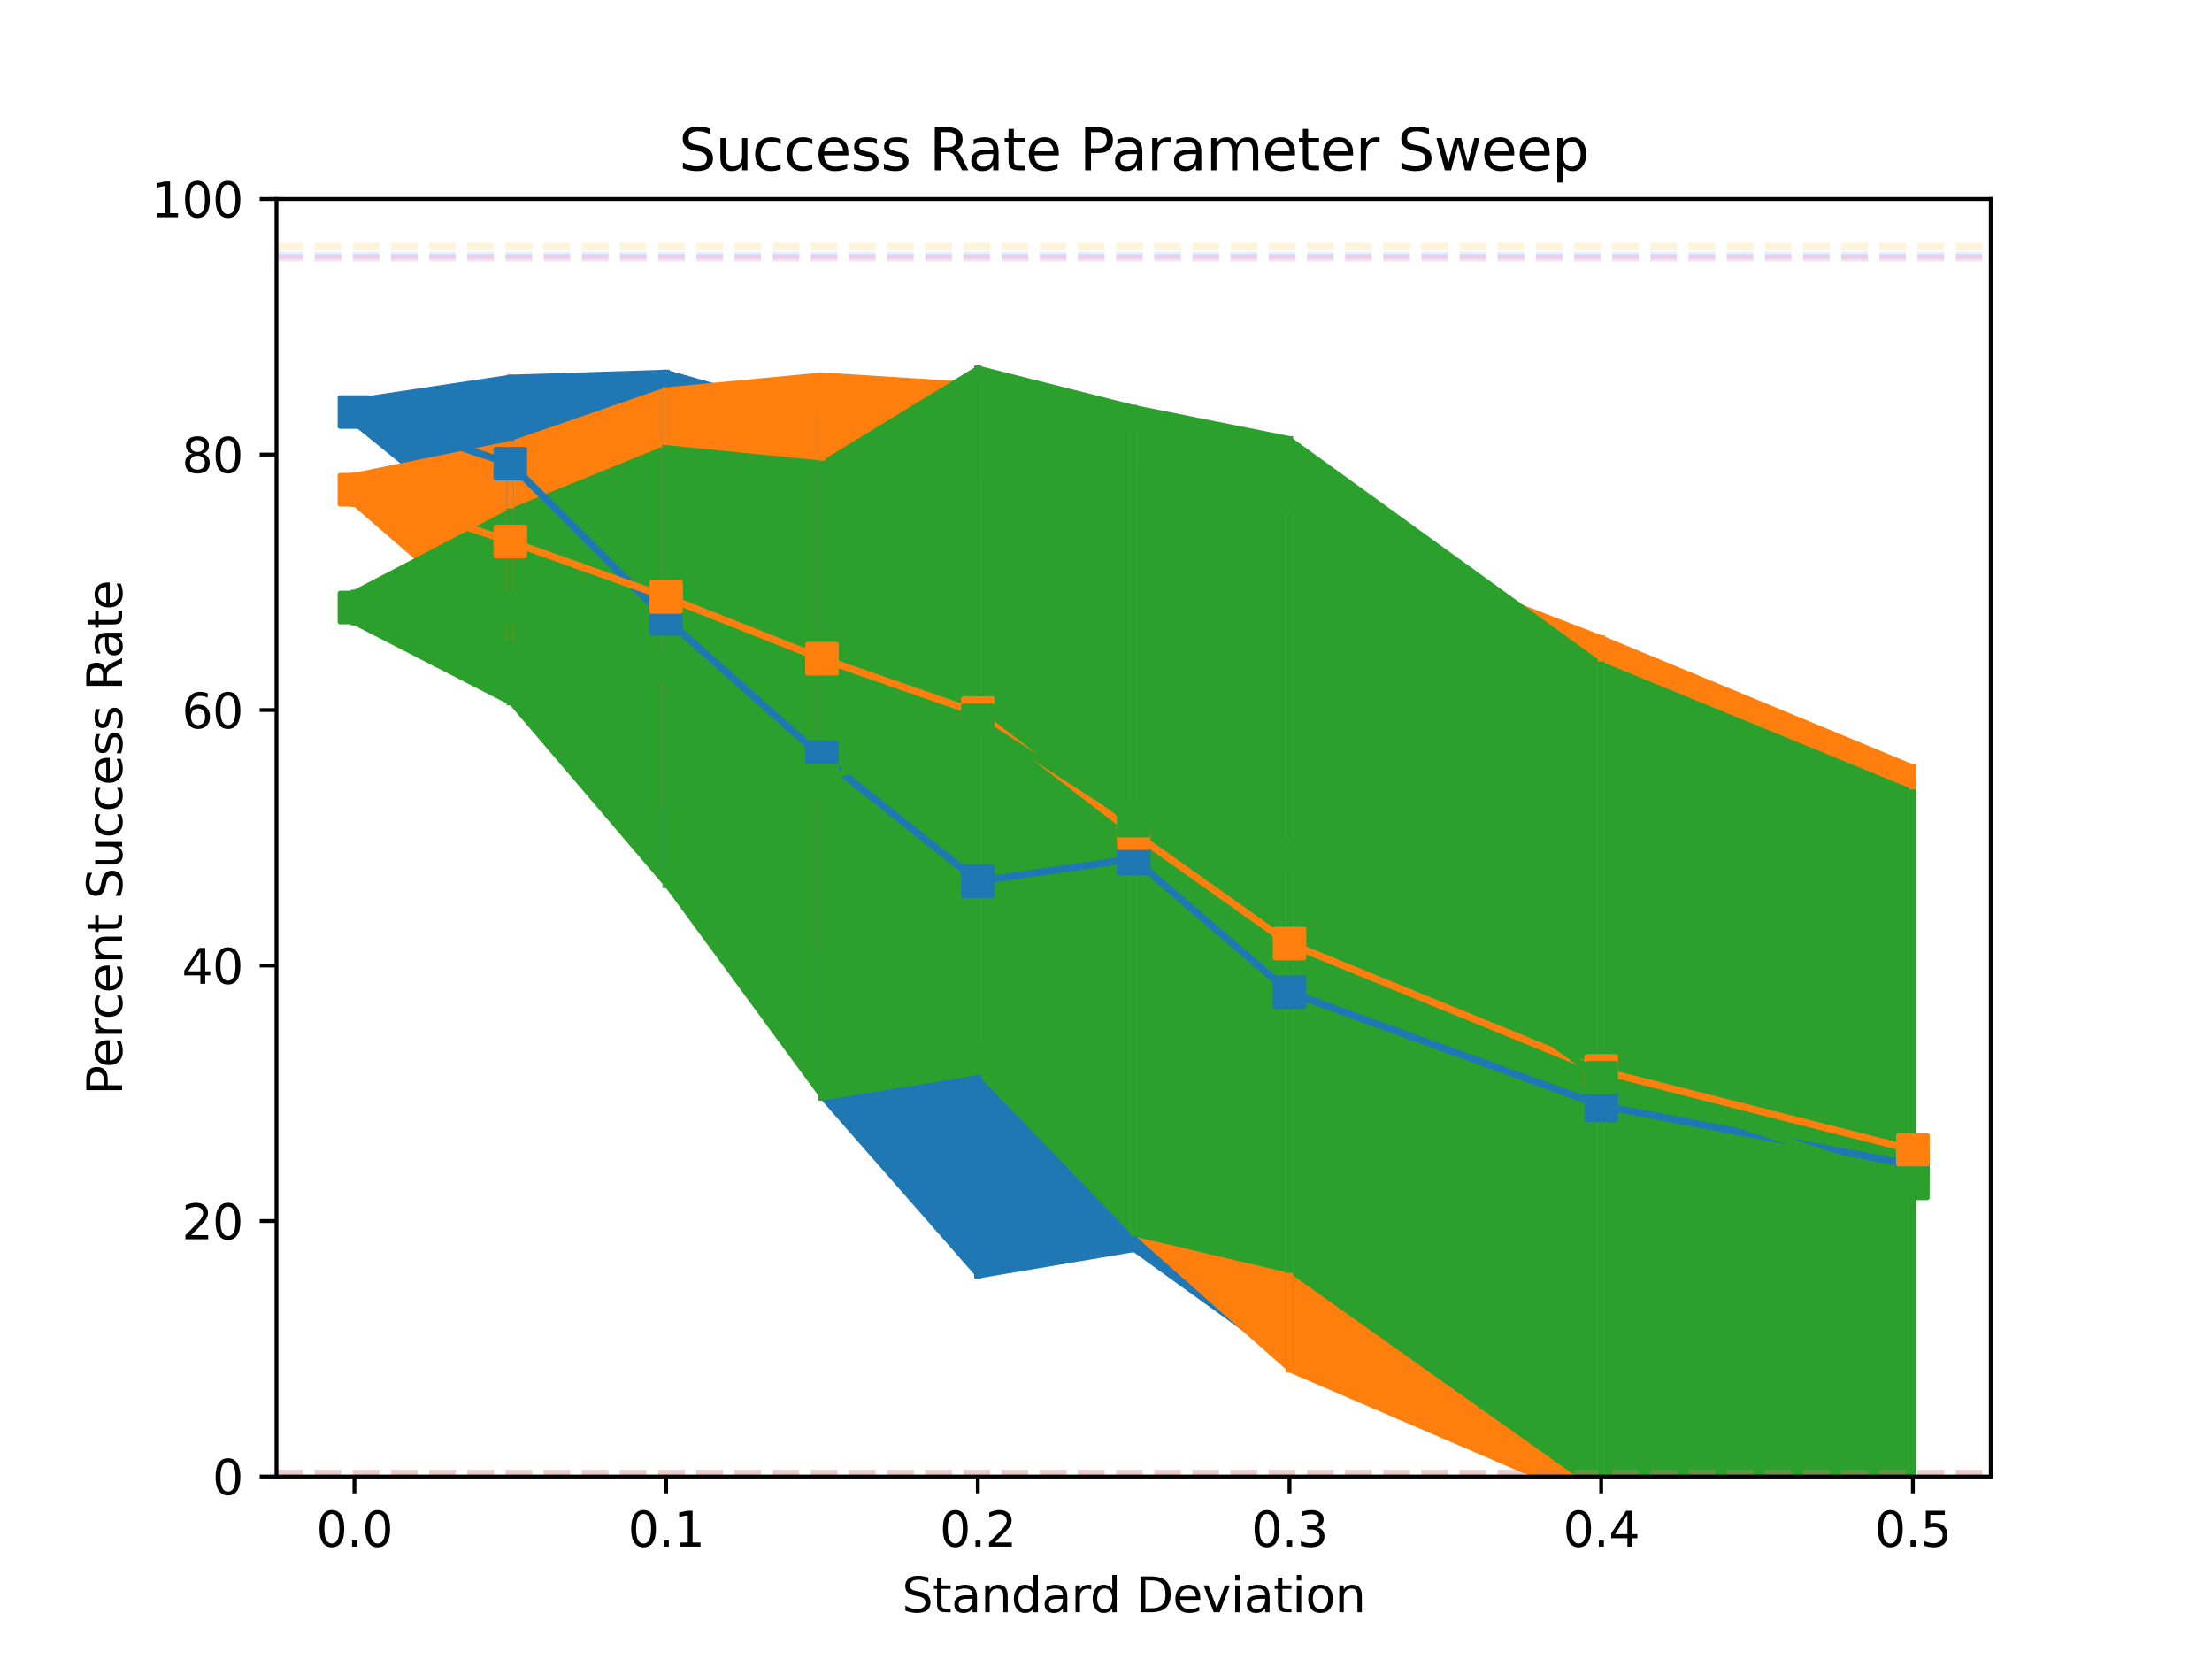 <?xml version="1.0" encoding="utf-8" standalone="no"?>
<!DOCTYPE svg PUBLIC "-//W3C//DTD SVG 1.1//EN"
  "http://www.w3.org/Graphics/SVG/1.1/DTD/svg11.dtd">
<svg xmlns:xlink="http://www.w3.org/1999/xlink" width="460.8pt" height="345.6pt" viewBox="0 0 460.8 345.6" xmlns="http://www.w3.org/2000/svg" version="1.1">
 <defs>
  <style type="text/css">*{stroke-linejoin: round; stroke-linecap: butt}</style>
 </defs>
 <g id="figure_1">
  <g id="patch_1">
   <path d="M 0 345.6 
L 460.8 345.6 
L 460.8 0 
L 0 0 
z
" style="fill: #ffffff"/>
  </g>
  <g id="axes_1">
   <g id="patch_2">
    <path d="M 57.6 307.584 
L 414.72 307.584 
L 414.72 41.472 
L 57.6 41.472 
z
" style="fill: #ffffff"/>
   </g>
   <g id="PolyCollection_1">
    <path d="M 73.833 82.918 
L 73.833 88.758 
L 106.298 115.146 
L 138.764 180.788 
L 171.229 229.279 
L 203.695 266.341 
L 236.16 260.855 
L 268.625 284.258 
L 333.556 310.139 
L 398.487 316.965 
L 398.487 168.447 
L 398.487 168.447 
L 333.556 150.45 
L 268.625 129.165 
L 236.16 96.924 
L 203.695 100.789 
L 171.229 86.204 
L 138.764 77.008 
L 106.298 78.053 
L 73.833 82.918 
z
" clip-path="url(#p14eae1d080)" style="fill: #1f77b4"/>
   </g>
   <g id="PolyCollection_2">
    <path d="M 73.833 98.464 
L 73.833 105.598 
L 106.298 133.728 
L 138.764 168.066 
L 171.229 196.847 
L 203.695 217.432 
L 236.16 257.173 
L 268.625 285.923 
L 333.556 313.865 
L 398.487 319.841 
L 398.487 159.211 
L 398.487 159.211 
L 333.556 132.317 
L 268.625 107.201 
L 236.16 89.914 
L 203.695 79.652 
L 171.229 77.591 
L 138.764 80.671 
L 106.298 91.878 
L 73.833 98.464 
z
" clip-path="url(#p14eae1d080)" style="fill: #ff7f0e"/>
   </g>
   <g id="PolyCollection_3">
    <path d="M 73.833 122.832 
L 73.833 130.28 
L 106.298 146.936 
L 138.764 185.024 
L 171.229 229.257 
L 203.695 223.955 
L 236.16 257.572 
L 268.625 265.187 
L 333.556 311.252 
L 398.487 328.573 
L 398.487 164.445 
L 398.487 164.445 
L 333.556 137.804 
L 268.625 90.847 
L 236.16 84.337 
L 203.695 76.131 
L 171.229 95.961 
L 138.764 92.72 
L 106.298 105.926 
L 73.833 122.832 
z
" clip-path="url(#p14eae1d080)" style="fill: #2ca02c"/>
   </g>
   <g id="matplotlib.axis_1">
    <g id="xtick_1">
     <g id="line2d_1">
      <defs>
       <path id="mad8cd93039" d="M 0 0 
L 0 3.5 
" style="stroke: #000000; stroke-width: 0.8"/>
      </defs>
      <g>
       <use xlink:href="#mad8cd93039" x="73.833" y="307.584" style="stroke: #000000; stroke-width: 0.8"/>
      </g>
     </g>
     <g id="text_1">
      <!-- 0.0 -->
      <g transform="translate(65.881 322.182) scale(0.1 -0.1)">
       <defs>
        <path id="DejaVuSans-30" d="M 2034 4250 
Q 1547 4250 1301 3770 
Q 1056 3291 1056 2328 
Q 1056 1369 1301 889 
Q 1547 409 2034 409 
Q 2525 409 2770 889 
Q 3016 1369 3016 2328 
Q 3016 3291 2770 3770 
Q 2525 4250 2034 4250 
z
M 2034 4750 
Q 2819 4750 3233 4129 
Q 3647 3509 3647 2328 
Q 3647 1150 3233 529 
Q 2819 -91 2034 -91 
Q 1250 -91 836 529 
Q 422 1150 422 2328 
Q 422 3509 836 4129 
Q 1250 4750 2034 4750 
z
" transform="scale(0.016)"/>
        <path id="DejaVuSans-2e" d="M 684 794 
L 1344 794 
L 1344 0 
L 684 0 
L 684 794 
z
" transform="scale(0.016)"/>
       </defs>
       <use xlink:href="#DejaVuSans-30"/>
       <use xlink:href="#DejaVuSans-2e" x="63.623"/>
       <use xlink:href="#DejaVuSans-30" x="95.41"/>
      </g>
     </g>
    </g>
    <g id="xtick_2">
     <g id="line2d_2">
      <g>
       <use xlink:href="#mad8cd93039" x="138.764" y="307.584" style="stroke: #000000; stroke-width: 0.8"/>
      </g>
     </g>
     <g id="text_2">
      <!-- 0.1 -->
      <g transform="translate(130.812 322.182) scale(0.1 -0.1)">
       <defs>
        <path id="DejaVuSans-31" d="M 794 531 
L 1825 531 
L 1825 4091 
L 703 3866 
L 703 4441 
L 1819 4666 
L 2450 4666 
L 2450 531 
L 3481 531 
L 3481 0 
L 794 0 
L 794 531 
z
" transform="scale(0.016)"/>
       </defs>
       <use xlink:href="#DejaVuSans-30"/>
       <use xlink:href="#DejaVuSans-2e" x="63.623"/>
       <use xlink:href="#DejaVuSans-31" x="95.41"/>
      </g>
     </g>
    </g>
    <g id="xtick_3">
     <g id="line2d_3">
      <g>
       <use xlink:href="#mad8cd93039" x="203.695" y="307.584" style="stroke: #000000; stroke-width: 0.8"/>
      </g>
     </g>
     <g id="text_3">
      <!-- 0.2 -->
      <g transform="translate(195.743 322.182) scale(0.1 -0.1)">
       <defs>
        <path id="DejaVuSans-32" d="M 1228 531 
L 3431 531 
L 3431 0 
L 469 0 
L 469 531 
Q 828 903 1448 1529 
Q 2069 2156 2228 2338 
Q 2531 2678 2651 2914 
Q 2772 3150 2772 3378 
Q 2772 3750 2511 3984 
Q 2250 4219 1831 4219 
Q 1534 4219 1204 4116 
Q 875 4013 500 3803 
L 500 4441 
Q 881 4594 1212 4672 
Q 1544 4750 1819 4750 
Q 2544 4750 2975 4387 
Q 3406 4025 3406 3419 
Q 3406 3131 3298 2873 
Q 3191 2616 2906 2266 
Q 2828 2175 2409 1742 
Q 1991 1309 1228 531 
z
" transform="scale(0.016)"/>
       </defs>
       <use xlink:href="#DejaVuSans-30"/>
       <use xlink:href="#DejaVuSans-2e" x="63.623"/>
       <use xlink:href="#DejaVuSans-32" x="95.41"/>
      </g>
     </g>
    </g>
    <g id="xtick_4">
     <g id="line2d_4">
      <g>
       <use xlink:href="#mad8cd93039" x="268.625" y="307.584" style="stroke: #000000; stroke-width: 0.8"/>
      </g>
     </g>
     <g id="text_4">
      <!-- 0.3 -->
      <g transform="translate(260.674 322.182) scale(0.1 -0.1)">
       <defs>
        <path id="DejaVuSans-33" d="M 2597 2516 
Q 3050 2419 3304 2112 
Q 3559 1806 3559 1356 
Q 3559 666 3084 287 
Q 2609 -91 1734 -91 
Q 1441 -91 1130 -33 
Q 819 25 488 141 
L 488 750 
Q 750 597 1062 519 
Q 1375 441 1716 441 
Q 2309 441 2620 675 
Q 2931 909 2931 1356 
Q 2931 1769 2642 2001 
Q 2353 2234 1838 2234 
L 1294 2234 
L 1294 2753 
L 1863 2753 
Q 2328 2753 2575 2939 
Q 2822 3125 2822 3475 
Q 2822 3834 2567 4026 
Q 2313 4219 1838 4219 
Q 1578 4219 1281 4162 
Q 984 4106 628 3988 
L 628 4550 
Q 988 4650 1302 4700 
Q 1616 4750 1894 4750 
Q 2613 4750 3031 4423 
Q 3450 4097 3450 3541 
Q 3450 3153 3228 2886 
Q 3006 2619 2597 2516 
z
" transform="scale(0.016)"/>
       </defs>
       <use xlink:href="#DejaVuSans-30"/>
       <use xlink:href="#DejaVuSans-2e" x="63.623"/>
       <use xlink:href="#DejaVuSans-33" x="95.41"/>
      </g>
     </g>
    </g>
    <g id="xtick_5">
     <g id="line2d_5">
      <g>
       <use xlink:href="#mad8cd93039" x="333.556" y="307.584" style="stroke: #000000; stroke-width: 0.8"/>
      </g>
     </g>
     <g id="text_5">
      <!-- 0.4 -->
      <g transform="translate(325.605 322.182) scale(0.1 -0.1)">
       <defs>
        <path id="DejaVuSans-34" d="M 2419 4116 
L 825 1625 
L 2419 1625 
L 2419 4116 
z
M 2253 4666 
L 3047 4666 
L 3047 1625 
L 3713 1625 
L 3713 1100 
L 3047 1100 
L 3047 0 
L 2419 0 
L 2419 1100 
L 313 1100 
L 313 1709 
L 2253 4666 
z
" transform="scale(0.016)"/>
       </defs>
       <use xlink:href="#DejaVuSans-30"/>
       <use xlink:href="#DejaVuSans-2e" x="63.623"/>
       <use xlink:href="#DejaVuSans-34" x="95.41"/>
      </g>
     </g>
    </g>
    <g id="xtick_6">
     <g id="line2d_6">
      <g>
       <use xlink:href="#mad8cd93039" x="398.487" y="307.584" style="stroke: #000000; stroke-width: 0.8"/>
      </g>
     </g>
     <g id="text_6">
      <!-- 0.5 -->
      <g transform="translate(390.536 322.182) scale(0.1 -0.1)">
       <defs>
        <path id="DejaVuSans-35" d="M 691 4666 
L 3169 4666 
L 3169 4134 
L 1269 4134 
L 1269 2991 
Q 1406 3038 1543 3061 
Q 1681 3084 1819 3084 
Q 2600 3084 3056 2656 
Q 3513 2228 3513 1497 
Q 3513 744 3044 326 
Q 2575 -91 1722 -91 
Q 1428 -91 1123 -41 
Q 819 9 494 109 
L 494 744 
Q 775 591 1075 516 
Q 1375 441 1709 441 
Q 2250 441 2565 725 
Q 2881 1009 2881 1497 
Q 2881 1984 2565 2268 
Q 2250 2553 1709 2553 
Q 1456 2553 1204 2497 
Q 953 2441 691 2322 
L 691 4666 
z
" transform="scale(0.016)"/>
       </defs>
       <use xlink:href="#DejaVuSans-30"/>
       <use xlink:href="#DejaVuSans-2e" x="63.623"/>
       <use xlink:href="#DejaVuSans-35" x="95.41"/>
      </g>
     </g>
    </g>
    <g id="text_7">
     <!-- Standard Deviation -->
     <g transform="translate(187.907 335.861) scale(0.1 -0.1)">
      <defs>
       <path id="DejaVuSans-53" d="M 3425 4513 
L 3425 3897 
Q 3066 4069 2747 4153 
Q 2428 4238 2131 4238 
Q 1616 4238 1336 4038 
Q 1056 3838 1056 3469 
Q 1056 3159 1242 3001 
Q 1428 2844 1947 2747 
L 2328 2669 
Q 3034 2534 3370 2195 
Q 3706 1856 3706 1288 
Q 3706 609 3251 259 
Q 2797 -91 1919 -91 
Q 1588 -91 1214 -16 
Q 841 59 441 206 
L 441 856 
Q 825 641 1194 531 
Q 1563 422 1919 422 
Q 2459 422 2753 634 
Q 3047 847 3047 1241 
Q 3047 1584 2836 1778 
Q 2625 1972 2144 2069 
L 1759 2144 
Q 1053 2284 737 2584 
Q 422 2884 422 3419 
Q 422 4038 858 4394 
Q 1294 4750 2059 4750 
Q 2388 4750 2728 4690 
Q 3069 4631 3425 4513 
z
" transform="scale(0.016)"/>
       <path id="DejaVuSans-74" d="M 1172 4494 
L 1172 3500 
L 2356 3500 
L 2356 3053 
L 1172 3053 
L 1172 1153 
Q 1172 725 1289 603 
Q 1406 481 1766 481 
L 2356 481 
L 2356 0 
L 1766 0 
Q 1100 0 847 248 
Q 594 497 594 1153 
L 594 3053 
L 172 3053 
L 172 3500 
L 594 3500 
L 594 4494 
L 1172 4494 
z
" transform="scale(0.016)"/>
       <path id="DejaVuSans-61" d="M 2194 1759 
Q 1497 1759 1228 1600 
Q 959 1441 959 1056 
Q 959 750 1161 570 
Q 1363 391 1709 391 
Q 2188 391 2477 730 
Q 2766 1069 2766 1631 
L 2766 1759 
L 2194 1759 
z
M 3341 1997 
L 3341 0 
L 2766 0 
L 2766 531 
Q 2569 213 2275 61 
Q 1981 -91 1556 -91 
Q 1019 -91 701 211 
Q 384 513 384 1019 
Q 384 1609 779 1909 
Q 1175 2209 1959 2209 
L 2766 2209 
L 2766 2266 
Q 2766 2663 2505 2880 
Q 2244 3097 1772 3097 
Q 1472 3097 1187 3025 
Q 903 2953 641 2809 
L 641 3341 
Q 956 3463 1253 3523 
Q 1550 3584 1831 3584 
Q 2591 3584 2966 3190 
Q 3341 2797 3341 1997 
z
" transform="scale(0.016)"/>
       <path id="DejaVuSans-6e" d="M 3513 2113 
L 3513 0 
L 2938 0 
L 2938 2094 
Q 2938 2591 2744 2837 
Q 2550 3084 2163 3084 
Q 1697 3084 1428 2787 
Q 1159 2491 1159 1978 
L 1159 0 
L 581 0 
L 581 3500 
L 1159 3500 
L 1159 2956 
Q 1366 3272 1645 3428 
Q 1925 3584 2291 3584 
Q 2894 3584 3203 3211 
Q 3513 2838 3513 2113 
z
" transform="scale(0.016)"/>
       <path id="DejaVuSans-64" d="M 2906 2969 
L 2906 4863 
L 3481 4863 
L 3481 0 
L 2906 0 
L 2906 525 
Q 2725 213 2448 61 
Q 2172 -91 1784 -91 
Q 1150 -91 751 415 
Q 353 922 353 1747 
Q 353 2572 751 3078 
Q 1150 3584 1784 3584 
Q 2172 3584 2448 3432 
Q 2725 3281 2906 2969 
z
M 947 1747 
Q 947 1113 1208 752 
Q 1469 391 1925 391 
Q 2381 391 2643 752 
Q 2906 1113 2906 1747 
Q 2906 2381 2643 2742 
Q 2381 3103 1925 3103 
Q 1469 3103 1208 2742 
Q 947 2381 947 1747 
z
" transform="scale(0.016)"/>
       <path id="DejaVuSans-72" d="M 2631 2963 
Q 2534 3019 2420 3045 
Q 2306 3072 2169 3072 
Q 1681 3072 1420 2755 
Q 1159 2438 1159 1844 
L 1159 0 
L 581 0 
L 581 3500 
L 1159 3500 
L 1159 2956 
Q 1341 3275 1631 3429 
Q 1922 3584 2338 3584 
Q 2397 3584 2469 3576 
Q 2541 3569 2628 3553 
L 2631 2963 
z
" transform="scale(0.016)"/>
       <path id="DejaVuSans-20" transform="scale(0.016)"/>
       <path id="DejaVuSans-44" d="M 1259 4147 
L 1259 519 
L 2022 519 
Q 2988 519 3436 956 
Q 3884 1394 3884 2338 
Q 3884 3275 3436 3711 
Q 2988 4147 2022 4147 
L 1259 4147 
z
M 628 4666 
L 1925 4666 
Q 3281 4666 3915 4102 
Q 4550 3538 4550 2338 
Q 4550 1131 3912 565 
Q 3275 0 1925 0 
L 628 0 
L 628 4666 
z
" transform="scale(0.016)"/>
       <path id="DejaVuSans-65" d="M 3597 1894 
L 3597 1613 
L 953 1613 
Q 991 1019 1311 708 
Q 1631 397 2203 397 
Q 2534 397 2845 478 
Q 3156 559 3463 722 
L 3463 178 
Q 3153 47 2828 -22 
Q 2503 -91 2169 -91 
Q 1331 -91 842 396 
Q 353 884 353 1716 
Q 353 2575 817 3079 
Q 1281 3584 2069 3584 
Q 2775 3584 3186 3129 
Q 3597 2675 3597 1894 
z
M 3022 2063 
Q 3016 2534 2758 2815 
Q 2500 3097 2075 3097 
Q 1594 3097 1305 2825 
Q 1016 2553 972 2059 
L 3022 2063 
z
" transform="scale(0.016)"/>
       <path id="DejaVuSans-76" d="M 191 3500 
L 800 3500 
L 1894 563 
L 2988 3500 
L 3597 3500 
L 2284 0 
L 1503 0 
L 191 3500 
z
" transform="scale(0.016)"/>
       <path id="DejaVuSans-69" d="M 603 3500 
L 1178 3500 
L 1178 0 
L 603 0 
L 603 3500 
z
M 603 4863 
L 1178 4863 
L 1178 4134 
L 603 4134 
L 603 4863 
z
" transform="scale(0.016)"/>
       <path id="DejaVuSans-6f" d="M 1959 3097 
Q 1497 3097 1228 2736 
Q 959 2375 959 1747 
Q 959 1119 1226 758 
Q 1494 397 1959 397 
Q 2419 397 2687 759 
Q 2956 1122 2956 1747 
Q 2956 2369 2687 2733 
Q 2419 3097 1959 3097 
z
M 1959 3584 
Q 2709 3584 3137 3096 
Q 3566 2609 3566 1747 
Q 3566 888 3137 398 
Q 2709 -91 1959 -91 
Q 1206 -91 779 398 
Q 353 888 353 1747 
Q 353 2609 779 3096 
Q 1206 3584 1959 3584 
z
" transform="scale(0.016)"/>
      </defs>
      <use xlink:href="#DejaVuSans-53"/>
      <use xlink:href="#DejaVuSans-74" x="63.477"/>
      <use xlink:href="#DejaVuSans-61" x="102.686"/>
      <use xlink:href="#DejaVuSans-6e" x="163.965"/>
      <use xlink:href="#DejaVuSans-64" x="227.344"/>
      <use xlink:href="#DejaVuSans-61" x="290.82"/>
      <use xlink:href="#DejaVuSans-72" x="352.1"/>
      <use xlink:href="#DejaVuSans-64" x="391.463"/>
      <use xlink:href="#DejaVuSans-20" x="454.939"/>
      <use xlink:href="#DejaVuSans-44" x="486.727"/>
      <use xlink:href="#DejaVuSans-65" x="563.729"/>
      <use xlink:href="#DejaVuSans-76" x="625.252"/>
      <use xlink:href="#DejaVuSans-69" x="684.432"/>
      <use xlink:href="#DejaVuSans-61" x="712.215"/>
      <use xlink:href="#DejaVuSans-74" x="773.494"/>
      <use xlink:href="#DejaVuSans-69" x="812.703"/>
      <use xlink:href="#DejaVuSans-6f" x="840.486"/>
      <use xlink:href="#DejaVuSans-6e" x="901.668"/>
     </g>
    </g>
   </g>
   <g id="matplotlib.axis_2">
    <g id="ytick_1">
     <g id="line2d_7">
      <defs>
       <path id="mb1d6c1ee33" d="M 0 0 
L -3.5 0 
" style="stroke: #000000; stroke-width: 0.8"/>
      </defs>
      <g>
       <use xlink:href="#mb1d6c1ee33" x="57.6" y="307.584" style="stroke: #000000; stroke-width: 0.8"/>
      </g>
     </g>
     <g id="text_8">
      <!-- 0 -->
      <g transform="translate(44.237 311.383) scale(0.1 -0.1)">
       <use xlink:href="#DejaVuSans-30"/>
      </g>
     </g>
    </g>
    <g id="ytick_2">
     <g id="line2d_8">
      <g>
       <use xlink:href="#mb1d6c1ee33" x="57.6" y="254.362" style="stroke: #000000; stroke-width: 0.8"/>
      </g>
     </g>
     <g id="text_9">
      <!-- 20 -->
      <g transform="translate(37.875 258.161) scale(0.1 -0.1)">
       <use xlink:href="#DejaVuSans-32"/>
       <use xlink:href="#DejaVuSans-30" x="63.623"/>
      </g>
     </g>
    </g>
    <g id="ytick_3">
     <g id="line2d_9">
      <g>
       <use xlink:href="#mb1d6c1ee33" x="57.6" y="201.139" style="stroke: #000000; stroke-width: 0.8"/>
      </g>
     </g>
     <g id="text_10">
      <!-- 40 -->
      <g transform="translate(37.875 204.938) scale(0.1 -0.1)">
       <use xlink:href="#DejaVuSans-34"/>
       <use xlink:href="#DejaVuSans-30" x="63.623"/>
      </g>
     </g>
    </g>
    <g id="ytick_4">
     <g id="line2d_10">
      <g>
       <use xlink:href="#mb1d6c1ee33" x="57.6" y="147.917" style="stroke: #000000; stroke-width: 0.8"/>
      </g>
     </g>
     <g id="text_11">
      <!-- 60 -->
      <g transform="translate(37.875 151.716) scale(0.1 -0.1)">
       <defs>
        <path id="DejaVuSans-36" d="M 2113 2584 
Q 1688 2584 1439 2293 
Q 1191 2003 1191 1497 
Q 1191 994 1439 701 
Q 1688 409 2113 409 
Q 2538 409 2786 701 
Q 3034 994 3034 1497 
Q 3034 2003 2786 2293 
Q 2538 2584 2113 2584 
z
M 3366 4563 
L 3366 3988 
Q 3128 4100 2886 4159 
Q 2644 4219 2406 4219 
Q 1781 4219 1451 3797 
Q 1122 3375 1075 2522 
Q 1259 2794 1537 2939 
Q 1816 3084 2150 3084 
Q 2853 3084 3261 2657 
Q 3669 2231 3669 1497 
Q 3669 778 3244 343 
Q 2819 -91 2113 -91 
Q 1303 -91 875 529 
Q 447 1150 447 2328 
Q 447 3434 972 4092 
Q 1497 4750 2381 4750 
Q 2619 4750 2861 4703 
Q 3103 4656 3366 4563 
z
" transform="scale(0.016)"/>
       </defs>
       <use xlink:href="#DejaVuSans-36"/>
       <use xlink:href="#DejaVuSans-30" x="63.623"/>
      </g>
     </g>
    </g>
    <g id="ytick_5">
     <g id="line2d_11">
      <g>
       <use xlink:href="#mb1d6c1ee33" x="57.6" y="94.694" style="stroke: #000000; stroke-width: 0.8"/>
      </g>
     </g>
     <g id="text_12">
      <!-- 80 -->
      <g transform="translate(37.875 98.494) scale(0.1 -0.1)">
       <defs>
        <path id="DejaVuSans-38" d="M 2034 2216 
Q 1584 2216 1326 1975 
Q 1069 1734 1069 1313 
Q 1069 891 1326 650 
Q 1584 409 2034 409 
Q 2484 409 2743 651 
Q 3003 894 3003 1313 
Q 3003 1734 2745 1975 
Q 2488 2216 2034 2216 
z
M 1403 2484 
Q 997 2584 770 2862 
Q 544 3141 544 3541 
Q 544 4100 942 4425 
Q 1341 4750 2034 4750 
Q 2731 4750 3128 4425 
Q 3525 4100 3525 3541 
Q 3525 3141 3298 2862 
Q 3072 2584 2669 2484 
Q 3125 2378 3379 2068 
Q 3634 1759 3634 1313 
Q 3634 634 3220 271 
Q 2806 -91 2034 -91 
Q 1263 -91 848 271 
Q 434 634 434 1313 
Q 434 1759 690 2068 
Q 947 2378 1403 2484 
z
M 1172 3481 
Q 1172 3119 1398 2916 
Q 1625 2713 2034 2713 
Q 2441 2713 2670 2916 
Q 2900 3119 2900 3481 
Q 2900 3844 2670 4047 
Q 2441 4250 2034 4250 
Q 1625 4250 1398 4047 
Q 1172 3844 1172 3481 
z
" transform="scale(0.016)"/>
       </defs>
       <use xlink:href="#DejaVuSans-38"/>
       <use xlink:href="#DejaVuSans-30" x="63.623"/>
      </g>
     </g>
    </g>
    <g id="ytick_6">
     <g id="line2d_12">
      <g>
       <use xlink:href="#mb1d6c1ee33" x="57.6" y="41.472" style="stroke: #000000; stroke-width: 0.8"/>
      </g>
     </g>
     <g id="text_13">
      <!-- 100 -->
      <g transform="translate(31.512 45.271) scale(0.1 -0.1)">
       <use xlink:href="#DejaVuSans-31"/>
       <use xlink:href="#DejaVuSans-30" x="63.623"/>
       <use xlink:href="#DejaVuSans-30" x="127.246"/>
      </g>
     </g>
    </g>
    <g id="text_14">
     <!-- Percent Success Rate -->
     <g transform="translate(25.433 228.104) rotate(-90) scale(0.1 -0.1)">
      <defs>
       <path id="DejaVuSans-50" d="M 1259 4147 
L 1259 2394 
L 2053 2394 
Q 2494 2394 2734 2622 
Q 2975 2850 2975 3272 
Q 2975 3691 2734 3919 
Q 2494 4147 2053 4147 
L 1259 4147 
z
M 628 4666 
L 2053 4666 
Q 2838 4666 3239 4311 
Q 3641 3956 3641 3272 
Q 3641 2581 3239 2228 
Q 2838 1875 2053 1875 
L 1259 1875 
L 1259 0 
L 628 0 
L 628 4666 
z
" transform="scale(0.016)"/>
       <path id="DejaVuSans-63" d="M 3122 3366 
L 3122 2828 
Q 2878 2963 2633 3030 
Q 2388 3097 2138 3097 
Q 1578 3097 1268 2742 
Q 959 2388 959 1747 
Q 959 1106 1268 751 
Q 1578 397 2138 397 
Q 2388 397 2633 464 
Q 2878 531 3122 666 
L 3122 134 
Q 2881 22 2623 -34 
Q 2366 -91 2075 -91 
Q 1284 -91 818 406 
Q 353 903 353 1747 
Q 353 2603 823 3093 
Q 1294 3584 2113 3584 
Q 2378 3584 2631 3529 
Q 2884 3475 3122 3366 
z
" transform="scale(0.016)"/>
       <path id="DejaVuSans-75" d="M 544 1381 
L 544 3500 
L 1119 3500 
L 1119 1403 
Q 1119 906 1312 657 
Q 1506 409 1894 409 
Q 2359 409 2629 706 
Q 2900 1003 2900 1516 
L 2900 3500 
L 3475 3500 
L 3475 0 
L 2900 0 
L 2900 538 
Q 2691 219 2414 64 
Q 2138 -91 1772 -91 
Q 1169 -91 856 284 
Q 544 659 544 1381 
z
M 1991 3584 
L 1991 3584 
z
" transform="scale(0.016)"/>
       <path id="DejaVuSans-73" d="M 2834 3397 
L 2834 2853 
Q 2591 2978 2328 3040 
Q 2066 3103 1784 3103 
Q 1356 3103 1142 2972 
Q 928 2841 928 2578 
Q 928 2378 1081 2264 
Q 1234 2150 1697 2047 
L 1894 2003 
Q 2506 1872 2764 1633 
Q 3022 1394 3022 966 
Q 3022 478 2636 193 
Q 2250 -91 1575 -91 
Q 1294 -91 989 -36 
Q 684 19 347 128 
L 347 722 
Q 666 556 975 473 
Q 1284 391 1588 391 
Q 1994 391 2212 530 
Q 2431 669 2431 922 
Q 2431 1156 2273 1281 
Q 2116 1406 1581 1522 
L 1381 1569 
Q 847 1681 609 1914 
Q 372 2147 372 2553 
Q 372 3047 722 3315 
Q 1072 3584 1716 3584 
Q 2034 3584 2315 3537 
Q 2597 3491 2834 3397 
z
" transform="scale(0.016)"/>
       <path id="DejaVuSans-52" d="M 2841 2188 
Q 3044 2119 3236 1894 
Q 3428 1669 3622 1275 
L 4263 0 
L 3584 0 
L 2988 1197 
Q 2756 1666 2539 1819 
Q 2322 1972 1947 1972 
L 1259 1972 
L 1259 0 
L 628 0 
L 628 4666 
L 2053 4666 
Q 2853 4666 3247 4331 
Q 3641 3997 3641 3322 
Q 3641 2881 3436 2590 
Q 3231 2300 2841 2188 
z
M 1259 4147 
L 1259 2491 
L 2053 2491 
Q 2509 2491 2742 2702 
Q 2975 2913 2975 3322 
Q 2975 3731 2742 3939 
Q 2509 4147 2053 4147 
L 1259 4147 
z
" transform="scale(0.016)"/>
      </defs>
      <use xlink:href="#DejaVuSans-50"/>
      <use xlink:href="#DejaVuSans-65" x="56.678"/>
      <use xlink:href="#DejaVuSans-72" x="118.201"/>
      <use xlink:href="#DejaVuSans-63" x="157.064"/>
      <use xlink:href="#DejaVuSans-65" x="212.045"/>
      <use xlink:href="#DejaVuSans-6e" x="273.568"/>
      <use xlink:href="#DejaVuSans-74" x="336.947"/>
      <use xlink:href="#DejaVuSans-20" x="376.156"/>
      <use xlink:href="#DejaVuSans-53" x="407.943"/>
      <use xlink:href="#DejaVuSans-75" x="471.42"/>
      <use xlink:href="#DejaVuSans-63" x="534.799"/>
      <use xlink:href="#DejaVuSans-63" x="589.779"/>
      <use xlink:href="#DejaVuSans-65" x="644.76"/>
      <use xlink:href="#DejaVuSans-73" x="706.283"/>
      <use xlink:href="#DejaVuSans-73" x="758.383"/>
      <use xlink:href="#DejaVuSans-20" x="810.482"/>
      <use xlink:href="#DejaVuSans-52" x="842.27"/>
      <use xlink:href="#DejaVuSans-61" x="909.502"/>
      <use xlink:href="#DejaVuSans-74" x="970.781"/>
      <use xlink:href="#DejaVuSans-65" x="1009.99"/>
     </g>
    </g>
   </g>
   <g id="line2d_13">
    <path d="M 57.6 53.181 
L 414.72 53.181 
" clip-path="url(#p14eae1d080)" style="fill: none; stroke-dasharray: 5.55,2.4; stroke-dashoffset: 0; stroke: #648fff; stroke-opacity: 0.15; stroke-width: 1.5"/>
   </g>
   <g id="line2d_14">
    <path d="M 57.6 306.919 
L 414.72 306.919 
" clip-path="url(#p14eae1d080)" style="fill: none; stroke-dasharray: 5.55,2.4; stroke-dashoffset: 0; stroke: #648fff; stroke-opacity: 0.15; stroke-width: 1.5"/>
   </g>
   <g id="LineCollection_1">
    <path d="M 73.833 88.758 
L 73.833 82.918 
" clip-path="url(#p14eae1d080)" style="fill: none; stroke: #1f77b4; stroke-width: 1.5"/>
    <path d="M 106.298 115.146 
L 106.298 78.053 
" clip-path="url(#p14eae1d080)" style="fill: none; stroke: #1f77b4; stroke-width: 1.5"/>
    <path d="M 138.764 180.788 
L 138.764 77.008 
" clip-path="url(#p14eae1d080)" style="fill: none; stroke: #1f77b4; stroke-width: 1.5"/>
    <path d="M 171.229 229.279 
L 171.229 86.204 
" clip-path="url(#p14eae1d080)" style="fill: none; stroke: #1f77b4; stroke-width: 1.5"/>
    <path d="M 203.695 266.341 
L 203.695 100.789 
" clip-path="url(#p14eae1d080)" style="fill: none; stroke: #1f77b4; stroke-width: 1.5"/>
    <path d="M 236.16 260.855 
L 236.16 96.924 
" clip-path="url(#p14eae1d080)" style="fill: none; stroke: #1f77b4; stroke-width: 1.5"/>
    <path d="M 268.625 284.258 
L 268.625 129.165 
" clip-path="url(#p14eae1d080)" style="fill: none; stroke: #1f77b4; stroke-width: 1.5"/>
    <path d="M 333.556 310.139 
L 333.556 150.45 
" clip-path="url(#p14eae1d080)" style="fill: none; stroke: #1f77b4; stroke-width: 1.5"/>
    <path d="M 398.487 316.965 
L 398.487 168.447 
" clip-path="url(#p14eae1d080)" style="fill: none; stroke: #1f77b4; stroke-width: 1.5"/>
   </g>
   <g id="line2d_15">
    <path d="M 57.6 53.713 
L 414.72 53.713 
" clip-path="url(#p14eae1d080)" style="fill: none; stroke-dasharray: 5.55,2.4; stroke-dashoffset: 0; stroke: #dc267f; stroke-opacity: 0.15; stroke-width: 1.5"/>
   </g>
   <g id="line2d_16">
    <path d="M 57.6 306.919 
L 414.72 306.919 
" clip-path="url(#p14eae1d080)" style="fill: none; stroke-dasharray: 5.55,2.4; stroke-dashoffset: 0; stroke: #dc267f; stroke-opacity: 0.15; stroke-width: 1.5"/>
   </g>
   <g id="LineCollection_2">
    <path d="M 73.833 105.598 
L 73.833 98.464 
" clip-path="url(#p14eae1d080)" style="fill: none; stroke: #ff7f0e; stroke-width: 1.5"/>
    <path d="M 106.298 133.728 
L 106.298 91.878 
" clip-path="url(#p14eae1d080)" style="fill: none; stroke: #ff7f0e; stroke-width: 1.5"/>
    <path d="M 138.764 168.066 
L 138.764 80.671 
" clip-path="url(#p14eae1d080)" style="fill: none; stroke: #ff7f0e; stroke-width: 1.5"/>
    <path d="M 171.229 196.847 
L 171.229 77.591 
" clip-path="url(#p14eae1d080)" style="fill: none; stroke: #ff7f0e; stroke-width: 1.5"/>
    <path d="M 203.695 217.432 
L 203.695 79.652 
" clip-path="url(#p14eae1d080)" style="fill: none; stroke: #ff7f0e; stroke-width: 1.5"/>
    <path d="M 236.16 257.173 
L 236.16 89.914 
" clip-path="url(#p14eae1d080)" style="fill: none; stroke: #ff7f0e; stroke-width: 1.5"/>
    <path d="M 268.625 285.923 
L 268.625 107.201 
" clip-path="url(#p14eae1d080)" style="fill: none; stroke: #ff7f0e; stroke-width: 1.5"/>
    <path d="M 333.556 313.865 
L 333.556 132.317 
" clip-path="url(#p14eae1d080)" style="fill: none; stroke: #ff7f0e; stroke-width: 1.5"/>
    <path d="M 398.487 319.841 
L 398.487 159.211 
" clip-path="url(#p14eae1d080)" style="fill: none; stroke: #ff7f0e; stroke-width: 1.5"/>
   </g>
   <g id="line2d_17">
    <path d="M 57.6 51.318 
L 414.72 51.318 
" clip-path="url(#p14eae1d080)" style="fill: none; stroke-dasharray: 5.55,2.4; stroke-dashoffset: 0; stroke: #ffb000; stroke-opacity: 0.15; stroke-width: 1.5"/>
   </g>
   <g id="line2d_18">
    <path d="M 57.6 306.919 
L 414.72 306.919 
" clip-path="url(#p14eae1d080)" style="fill: none; stroke-dasharray: 5.55,2.4; stroke-dashoffset: 0; stroke: #ffb000; stroke-opacity: 0.15; stroke-width: 1.5"/>
   </g>
   <g id="LineCollection_3">
    <path d="M 73.833 130.28 
L 73.833 122.832 
" clip-path="url(#p14eae1d080)" style="fill: none; stroke: #2ca02c; stroke-width: 1.5"/>
    <path d="M 106.298 146.936 
L 106.298 105.926 
" clip-path="url(#p14eae1d080)" style="fill: none; stroke: #2ca02c; stroke-width: 1.5"/>
    <path d="M 138.764 185.024 
L 138.764 92.72 
" clip-path="url(#p14eae1d080)" style="fill: none; stroke: #2ca02c; stroke-width: 1.5"/>
    <path d="M 171.229 229.257 
L 171.229 95.961 
" clip-path="url(#p14eae1d080)" style="fill: none; stroke: #2ca02c; stroke-width: 1.5"/>
    <path d="M 203.695 223.955 
L 203.695 76.131 
" clip-path="url(#p14eae1d080)" style="fill: none; stroke: #2ca02c; stroke-width: 1.5"/>
    <path d="M 236.16 257.572 
L 236.16 84.337 
" clip-path="url(#p14eae1d080)" style="fill: none; stroke: #2ca02c; stroke-width: 1.5"/>
    <path d="M 268.625 265.187 
L 268.625 90.847 
" clip-path="url(#p14eae1d080)" style="fill: none; stroke: #2ca02c; stroke-width: 1.5"/>
    <path d="M 333.556 311.252 
L 333.556 137.804 
" clip-path="url(#p14eae1d080)" style="fill: none; stroke: #2ca02c; stroke-width: 1.5"/>
    <path d="M 398.487 328.573 
L 398.487 164.445 
" clip-path="url(#p14eae1d080)" style="fill: none; stroke: #2ca02c; stroke-width: 1.5"/>
   </g>
   <g id="line2d_19">
    <path d="M 73.833 85.838 
L 106.298 96.6 
L 138.764 128.898 
L 171.229 157.742 
L 203.695 183.565 
L 236.16 178.89 
L 268.625 206.712 
L 333.556 230.294 
L 398.487 242.706 
" clip-path="url(#p14eae1d080)" style="fill: none; stroke: #1f77b4; stroke-width: 1.5; stroke-linecap: square"/>
    <defs>
     <path id="m362ad21d21" d="M -3 3 
L 3 3 
L 3 -3 
L -3 -3 
z
" style="stroke: #1f77b4; stroke-linejoin: miter"/>
    </defs>
    <g clip-path="url(#p14eae1d080)">
     <use xlink:href="#m362ad21d21" x="73.833" y="85.838" style="fill: #1f77b4; stroke: #1f77b4; stroke-linejoin: miter"/>
     <use xlink:href="#m362ad21d21" x="106.298" y="96.6" style="fill: #1f77b4; stroke: #1f77b4; stroke-linejoin: miter"/>
     <use xlink:href="#m362ad21d21" x="138.764" y="128.898" style="fill: #1f77b4; stroke: #1f77b4; stroke-linejoin: miter"/>
     <use xlink:href="#m362ad21d21" x="171.229" y="157.742" style="fill: #1f77b4; stroke: #1f77b4; stroke-linejoin: miter"/>
     <use xlink:href="#m362ad21d21" x="203.695" y="183.565" style="fill: #1f77b4; stroke: #1f77b4; stroke-linejoin: miter"/>
     <use xlink:href="#m362ad21d21" x="236.16" y="178.89" style="fill: #1f77b4; stroke: #1f77b4; stroke-linejoin: miter"/>
     <use xlink:href="#m362ad21d21" x="268.625" y="206.712" style="fill: #1f77b4; stroke: #1f77b4; stroke-linejoin: miter"/>
     <use xlink:href="#m362ad21d21" x="333.556" y="230.294" style="fill: #1f77b4; stroke: #1f77b4; stroke-linejoin: miter"/>
     <use xlink:href="#m362ad21d21" x="398.487" y="242.706" style="fill: #1f77b4; stroke: #1f77b4; stroke-linejoin: miter"/>
    </g>
   </g>
   <g id="line2d_20">
    <path d="M 73.833 102.031 
L 106.298 112.803 
L 138.764 124.369 
L 171.229 137.219 
L 203.695 148.542 
L 236.16 173.543 
L 268.625 196.562 
L 333.556 223.091 
L 398.487 239.526 
" clip-path="url(#p14eae1d080)" style="fill: none; stroke: #ff7f0e; stroke-width: 1.5; stroke-linecap: square"/>
    <defs>
     <path id="m5fe5b60abf" d="M -3 3 
L 3 3 
L 3 -3 
L -3 -3 
z
" style="stroke: #ff7f0e; stroke-linejoin: miter"/>
    </defs>
    <g clip-path="url(#p14eae1d080)">
     <use xlink:href="#m5fe5b60abf" x="73.833" y="102.031" style="fill: #ff7f0e; stroke: #ff7f0e; stroke-linejoin: miter"/>
     <use xlink:href="#m5fe5b60abf" x="106.298" y="112.803" style="fill: #ff7f0e; stroke: #ff7f0e; stroke-linejoin: miter"/>
     <use xlink:href="#m5fe5b60abf" x="138.764" y="124.369" style="fill: #ff7f0e; stroke: #ff7f0e; stroke-linejoin: miter"/>
     <use xlink:href="#m5fe5b60abf" x="171.229" y="137.219" style="fill: #ff7f0e; stroke: #ff7f0e; stroke-linejoin: miter"/>
     <use xlink:href="#m5fe5b60abf" x="203.695" y="148.542" style="fill: #ff7f0e; stroke: #ff7f0e; stroke-linejoin: miter"/>
     <use xlink:href="#m5fe5b60abf" x="236.16" y="173.543" style="fill: #ff7f0e; stroke: #ff7f0e; stroke-linejoin: miter"/>
     <use xlink:href="#m5fe5b60abf" x="268.625" y="196.562" style="fill: #ff7f0e; stroke: #ff7f0e; stroke-linejoin: miter"/>
     <use xlink:href="#m5fe5b60abf" x="333.556" y="223.091" style="fill: #ff7f0e; stroke: #ff7f0e; stroke-linejoin: miter"/>
     <use xlink:href="#m5fe5b60abf" x="398.487" y="239.526" style="fill: #ff7f0e; stroke: #ff7f0e; stroke-linejoin: miter"/>
    </g>
   </g>
   <g id="line2d_21">
    <path d="M 73.833 126.556 
L 106.298 126.431 
L 138.764 138.872 
L 171.229 162.609 
L 203.695 150.043 
L 236.16 170.954 
L 268.625 178.017 
L 333.556 224.528 
L 398.487 246.509 
" clip-path="url(#p14eae1d080)" style="fill: none; stroke: #2ca02c; stroke-width: 1.5; stroke-linecap: square"/>
    <defs>
     <path id="m1ce0d9bf39" d="M -3 3 
L 3 3 
L 3 -3 
L -3 -3 
z
" style="stroke: #2ca02c; stroke-linejoin: miter"/>
    </defs>
    <g clip-path="url(#p14eae1d080)">
     <use xlink:href="#m1ce0d9bf39" x="73.833" y="126.556" style="fill: #2ca02c; stroke: #2ca02c; stroke-linejoin: miter"/>
     <use xlink:href="#m1ce0d9bf39" x="106.298" y="126.431" style="fill: #2ca02c; stroke: #2ca02c; stroke-linejoin: miter"/>
     <use xlink:href="#m1ce0d9bf39" x="138.764" y="138.872" style="fill: #2ca02c; stroke: #2ca02c; stroke-linejoin: miter"/>
     <use xlink:href="#m1ce0d9bf39" x="171.229" y="162.609" style="fill: #2ca02c; stroke: #2ca02c; stroke-linejoin: miter"/>
     <use xlink:href="#m1ce0d9bf39" x="203.695" y="150.043" style="fill: #2ca02c; stroke: #2ca02c; stroke-linejoin: miter"/>
     <use xlink:href="#m1ce0d9bf39" x="236.16" y="170.954" style="fill: #2ca02c; stroke: #2ca02c; stroke-linejoin: miter"/>
     <use xlink:href="#m1ce0d9bf39" x="268.625" y="178.017" style="fill: #2ca02c; stroke: #2ca02c; stroke-linejoin: miter"/>
     <use xlink:href="#m1ce0d9bf39" x="333.556" y="224.528" style="fill: #2ca02c; stroke: #2ca02c; stroke-linejoin: miter"/>
     <use xlink:href="#m1ce0d9bf39" x="398.487" y="246.509" style="fill: #2ca02c; stroke: #2ca02c; stroke-linejoin: miter"/>
    </g>
   </g>
   <g id="patch_3">
    <path d="M 57.6 307.584 
L 57.6 41.472 
" style="fill: none; stroke: #000000; stroke-width: 0.8; stroke-linejoin: miter; stroke-linecap: square"/>
   </g>
   <g id="patch_4">
    <path d="M 414.72 307.584 
L 414.72 41.472 
" style="fill: none; stroke: #000000; stroke-width: 0.8; stroke-linejoin: miter; stroke-linecap: square"/>
   </g>
   <g id="patch_5">
    <path d="M 57.6 307.584 
L 414.72 307.584 
" style="fill: none; stroke: #000000; stroke-width: 0.8; stroke-linejoin: miter; stroke-linecap: square"/>
   </g>
   <g id="patch_6">
    <path d="M 57.6 41.472 
L 414.72 41.472 
" style="fill: none; stroke: #000000; stroke-width: 0.8; stroke-linejoin: miter; stroke-linecap: square"/>
   </g>
   <g id="text_15">
    <!-- Success Rate Parameter Sweep -->
    <g transform="translate(141.408 35.472) scale(0.12 -0.12)">
     <defs>
      <path id="DejaVuSans-6d" d="M 3328 2828 
Q 3544 3216 3844 3400 
Q 4144 3584 4550 3584 
Q 5097 3584 5394 3201 
Q 5691 2819 5691 2113 
L 5691 0 
L 5113 0 
L 5113 2094 
Q 5113 2597 4934 2840 
Q 4756 3084 4391 3084 
Q 3944 3084 3684 2787 
Q 3425 2491 3425 1978 
L 3425 0 
L 2847 0 
L 2847 2094 
Q 2847 2600 2669 2842 
Q 2491 3084 2119 3084 
Q 1678 3084 1418 2786 
Q 1159 2488 1159 1978 
L 1159 0 
L 581 0 
L 581 3500 
L 1159 3500 
L 1159 2956 
Q 1356 3278 1631 3431 
Q 1906 3584 2284 3584 
Q 2666 3584 2933 3390 
Q 3200 3197 3328 2828 
z
" transform="scale(0.016)"/>
      <path id="DejaVuSans-77" d="M 269 3500 
L 844 3500 
L 1563 769 
L 2278 3500 
L 2956 3500 
L 3675 769 
L 4391 3500 
L 4966 3500 
L 4050 0 
L 3372 0 
L 2619 2869 
L 1863 0 
L 1184 0 
L 269 3500 
z
" transform="scale(0.016)"/>
      <path id="DejaVuSans-70" d="M 1159 525 
L 1159 -1331 
L 581 -1331 
L 581 3500 
L 1159 3500 
L 1159 2969 
Q 1341 3281 1617 3432 
Q 1894 3584 2278 3584 
Q 2916 3584 3314 3078 
Q 3713 2572 3713 1747 
Q 3713 922 3314 415 
Q 2916 -91 2278 -91 
Q 1894 -91 1617 61 
Q 1341 213 1159 525 
z
M 3116 1747 
Q 3116 2381 2855 2742 
Q 2594 3103 2138 3103 
Q 1681 3103 1420 2742 
Q 1159 2381 1159 1747 
Q 1159 1113 1420 752 
Q 1681 391 2138 391 
Q 2594 391 2855 752 
Q 3116 1113 3116 1747 
z
" transform="scale(0.016)"/>
     </defs>
     <use xlink:href="#DejaVuSans-53"/>
     <use xlink:href="#DejaVuSans-75" x="63.477"/>
     <use xlink:href="#DejaVuSans-63" x="126.855"/>
     <use xlink:href="#DejaVuSans-63" x="181.836"/>
     <use xlink:href="#DejaVuSans-65" x="236.816"/>
     <use xlink:href="#DejaVuSans-73" x="298.34"/>
     <use xlink:href="#DejaVuSans-73" x="350.439"/>
     <use xlink:href="#DejaVuSans-20" x="402.539"/>
     <use xlink:href="#DejaVuSans-52" x="434.326"/>
     <use xlink:href="#DejaVuSans-61" x="501.559"/>
     <use xlink:href="#DejaVuSans-74" x="562.838"/>
     <use xlink:href="#DejaVuSans-65" x="602.047"/>
     <use xlink:href="#DejaVuSans-20" x="663.57"/>
     <use xlink:href="#DejaVuSans-50" x="695.357"/>
     <use xlink:href="#DejaVuSans-61" x="751.16"/>
     <use xlink:href="#DejaVuSans-72" x="812.439"/>
     <use xlink:href="#DejaVuSans-61" x="853.553"/>
     <use xlink:href="#DejaVuSans-6d" x="914.832"/>
     <use xlink:href="#DejaVuSans-65" x="1012.244"/>
     <use xlink:href="#DejaVuSans-74" x="1073.768"/>
     <use xlink:href="#DejaVuSans-65" x="1112.977"/>
     <use xlink:href="#DejaVuSans-72" x="1174.5"/>
     <use xlink:href="#DejaVuSans-20" x="1215.613"/>
     <use xlink:href="#DejaVuSans-53" x="1247.4"/>
     <use xlink:href="#DejaVuSans-77" x="1310.877"/>
     <use xlink:href="#DejaVuSans-65" x="1392.664"/>
     <use xlink:href="#DejaVuSans-65" x="1454.188"/>
     <use xlink:href="#DejaVuSans-70" x="1515.711"/>
    </g>
   </g>
  </g>
 </g>
 <defs>
  <clipPath id="p14eae1d080">
   <rect x="57.6" y="41.472" width="357.12" height="266.112"/>
  </clipPath>
 </defs>
</svg>
